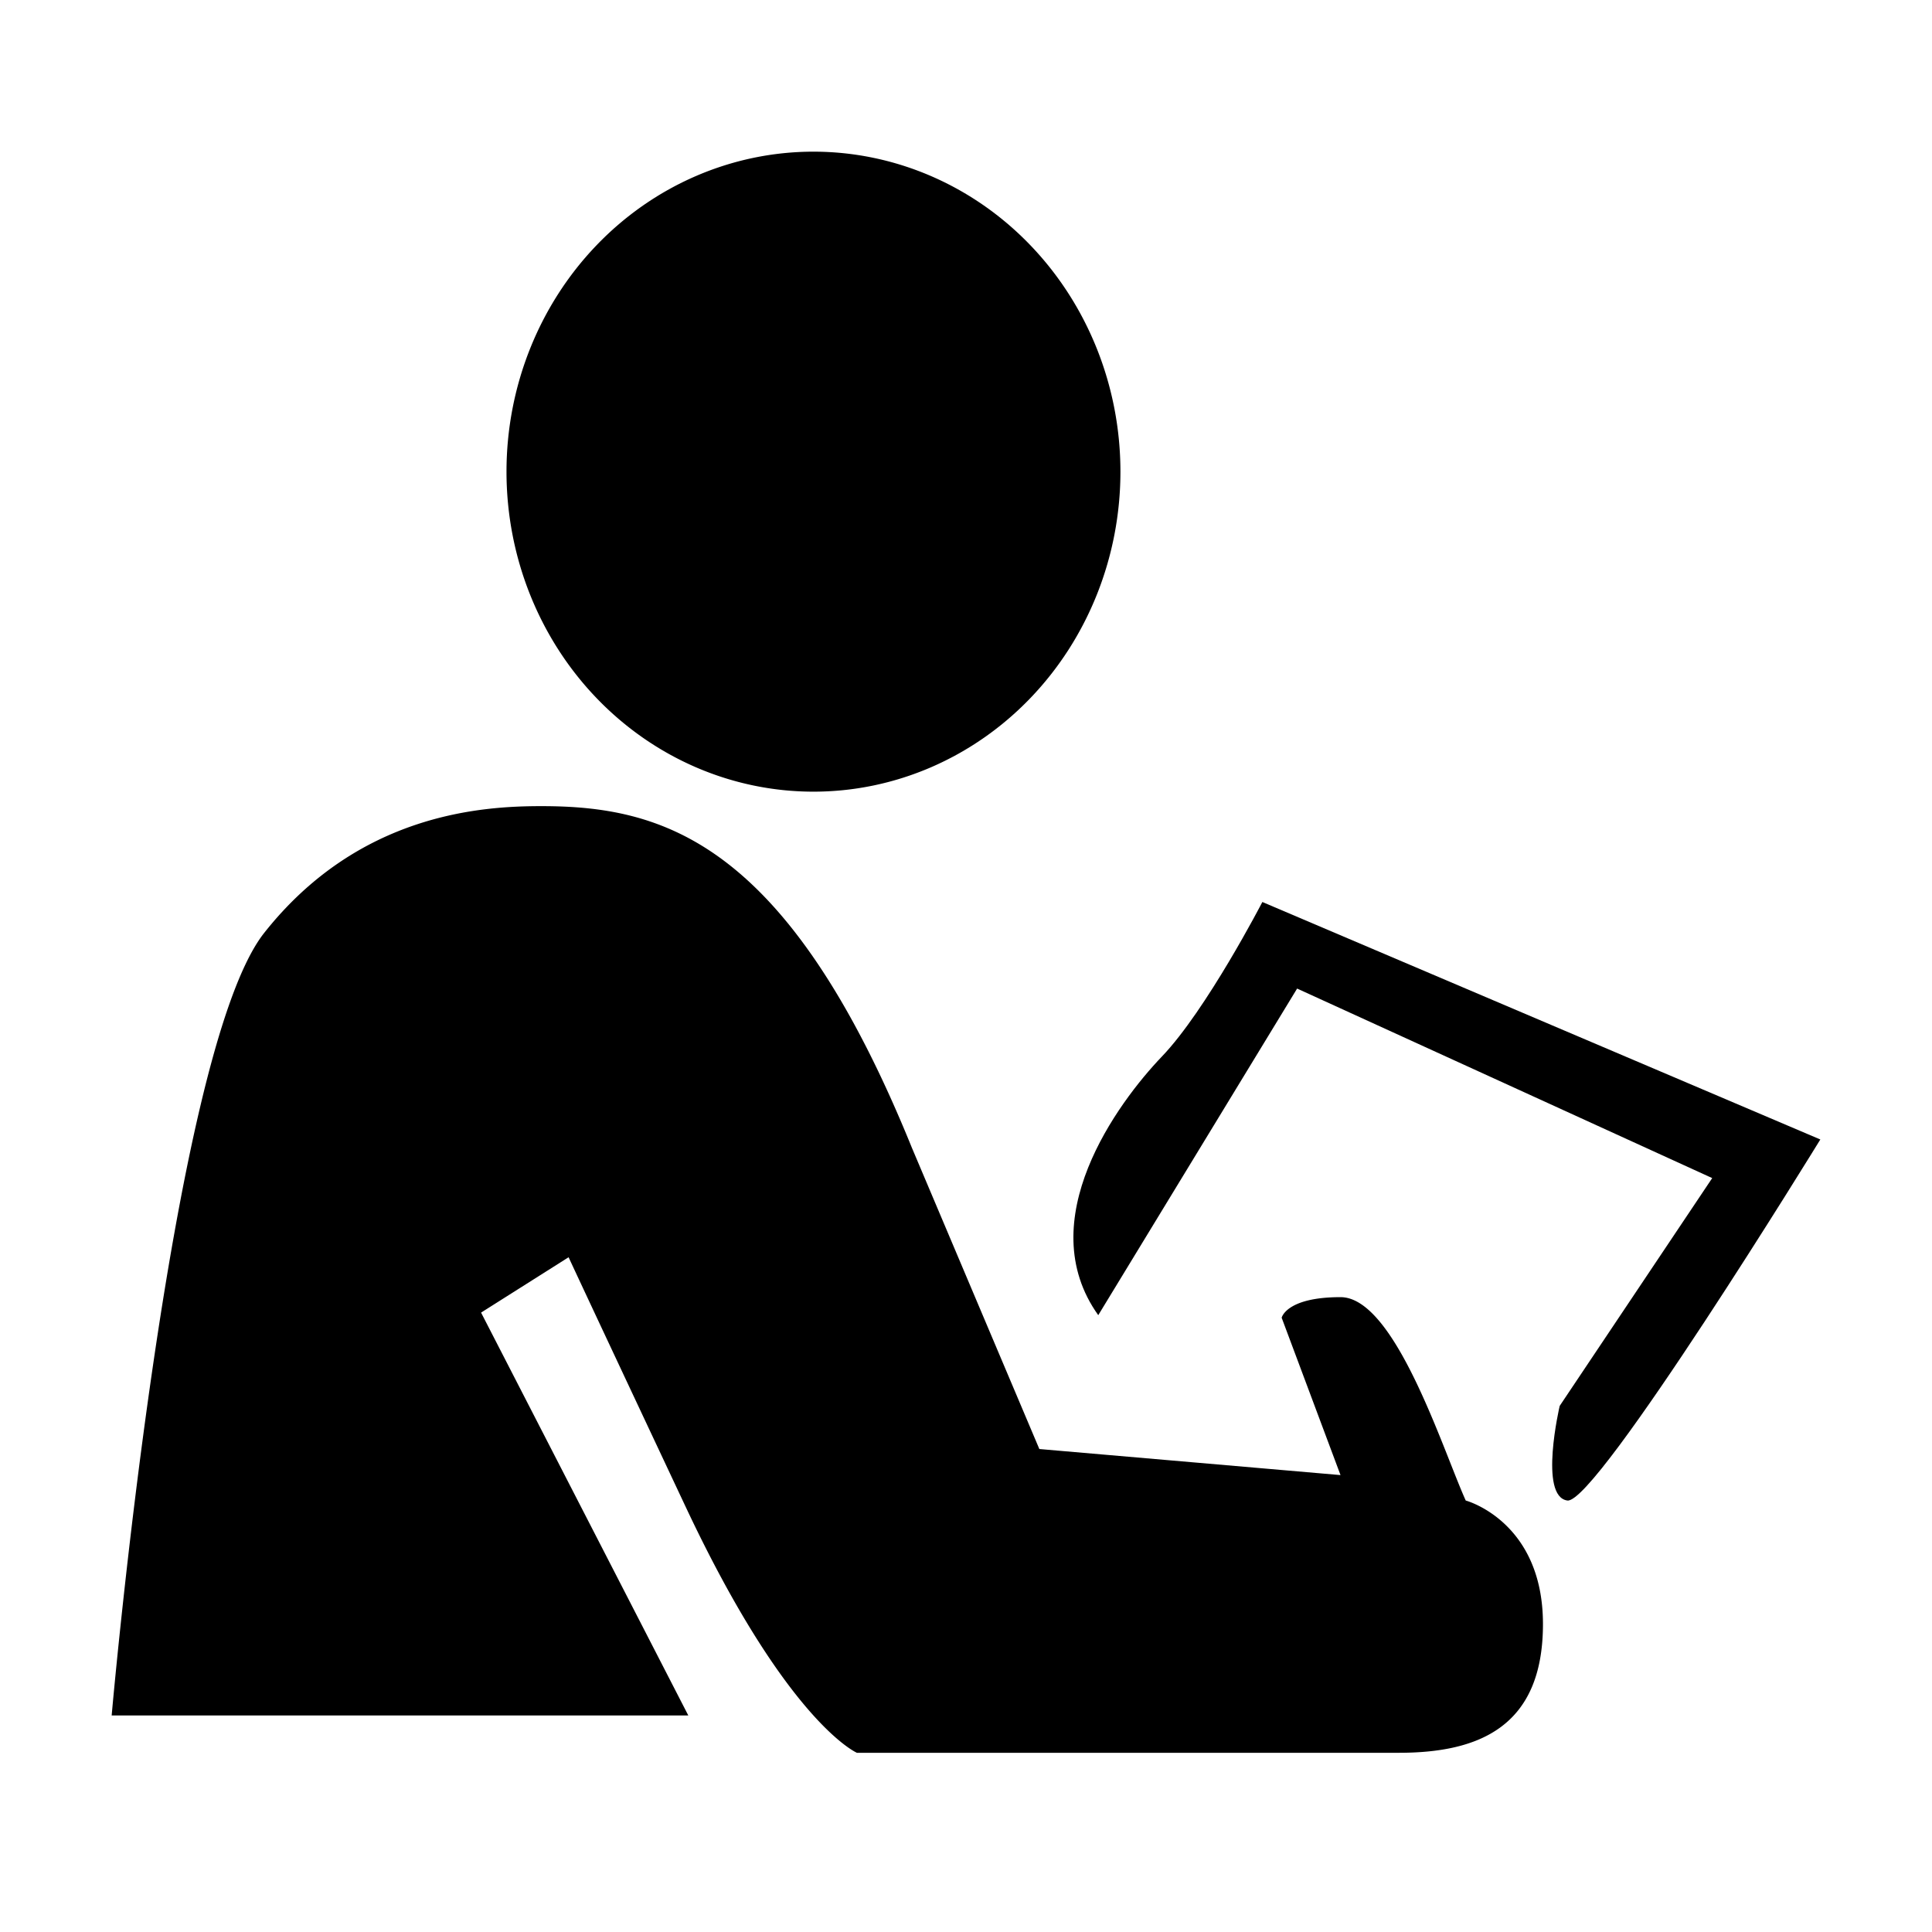 <?xml version="1.0" standalone="no"?><!DOCTYPE svg PUBLIC "-//W3C//DTD SVG 1.1//EN" "http://www.w3.org/Graphics/SVG/1.1/DTD/svg11.dtd"><svg t="1511328455569" class="icon" style="" viewBox="0 0 1024 1024" version="1.1" xmlns="http://www.w3.org/2000/svg" p-id="1017" xmlns:xlink="http://www.w3.org/1999/xlink" width="200" height="200"><defs><style type="text/css"></style></defs><path d="M268.454 249.992a169.605 162.697 90 1 0 325.395 0 169.605 162.697 90 1 0-325.395 0zM776.865 795.305c-12.28-27.288-37.521-107.788-66.364-107.788-28.844 0-31.19 10.916-31.19 10.916l31.19 83.395-159.628-13.813-67.535-159.628c-66-162.697-132-181.116-196.464-181.116-31.172 0-96.703 3.738-146.845 67.183S59.188 909.235 59.188 909.235h305.628L254.979 695.703l46.39-29.335s8.186 17.737 62.08 132.347 90.734 130.3 90.734 130.3h287.208c42.297 0 76.408-13.643 76.408-68.22s-40.934-65.49-40.934-65.49z" p-id="1018"></path><path d="M669.078 478.08s-29.676 57.306-53.212 81.865-69.585 86.981-33.77 137.123l105.401-173.11 220.01 100.455-80.84 120.75s-11.257 48.096 4.093 50.142 134.053-191.358 134.053-191.358L669.078 478.08z" p-id="1019"></path></svg>